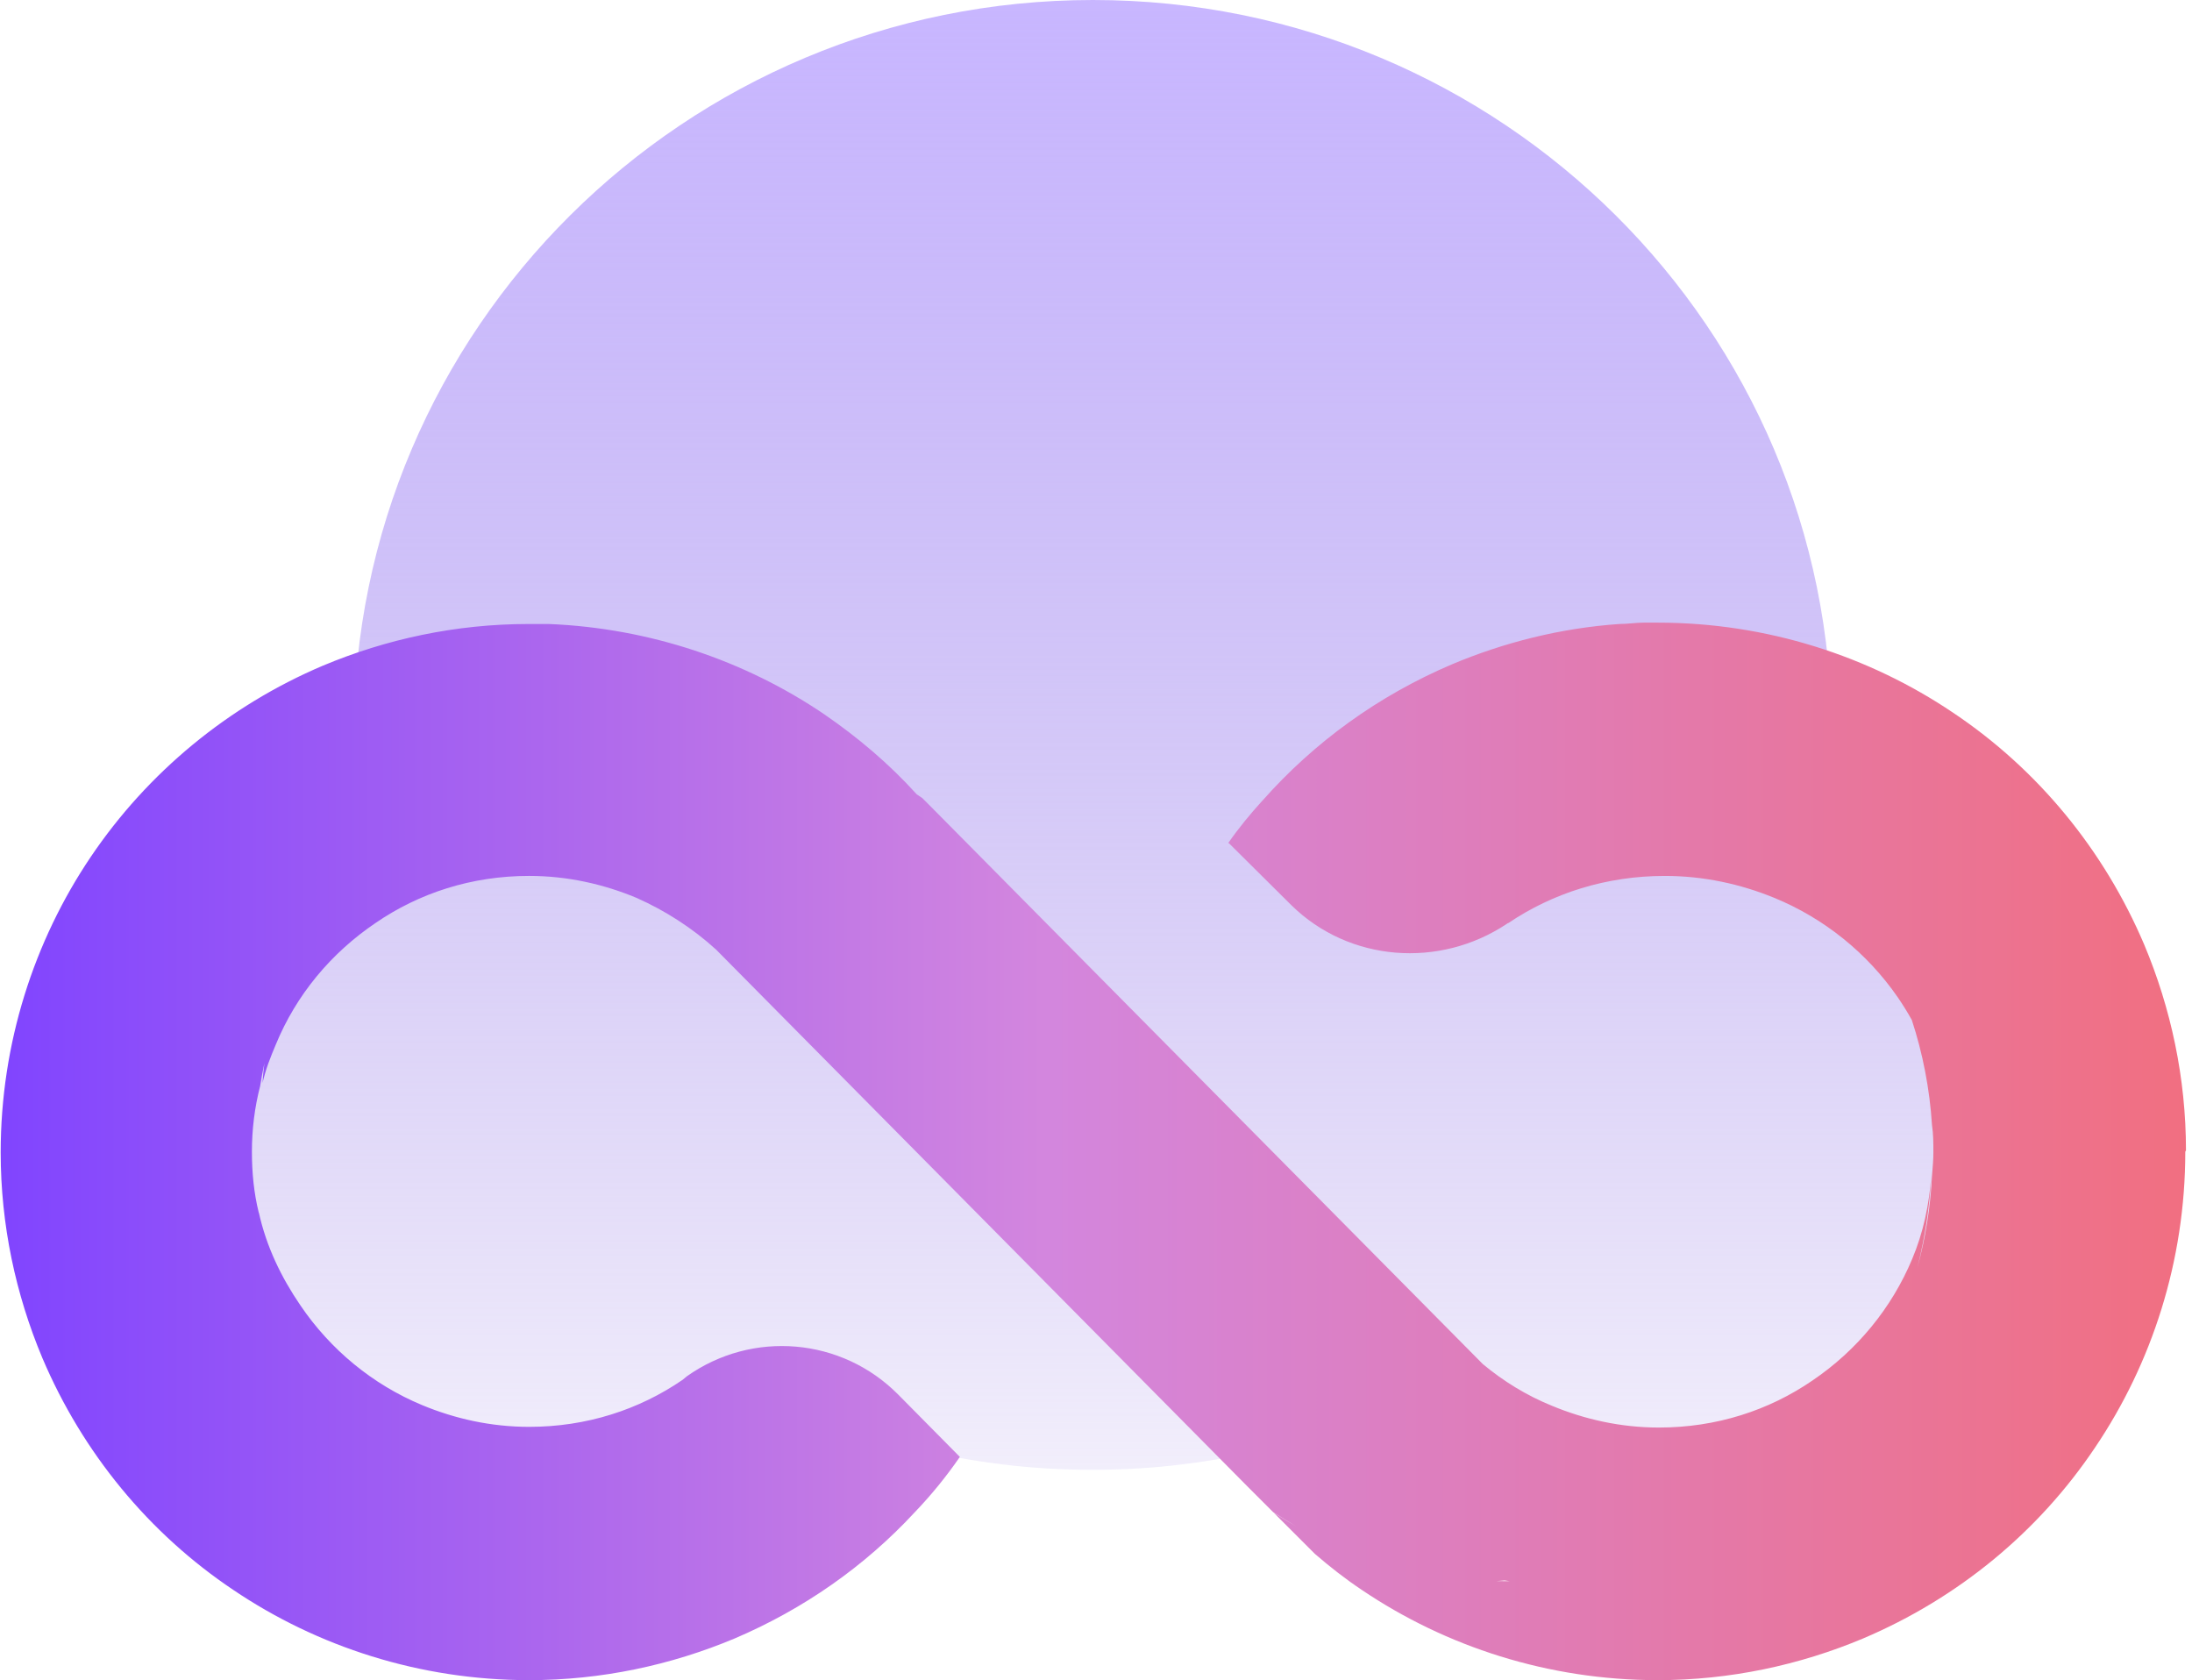 <svg width="167" height="128" viewBox="0 0 167 128" fill="none" xmlns="http://www.w3.org/2000/svg">
<path d="M138.507 66.835C139.183 63.35 139.547 59.709 139.547 56.016C139.599 25.07 114.373 0 83.27 0C52.168 0 26.942 25.07 26.942 56.016C26.942 59.709 27.306 63.35 27.982 66.835C21.013 71.1 16.332 78.797 16.332 87.535C16.332 100.954 27.254 111.824 40.777 111.824C47.071 111.824 52.792 109.484 57.109 105.583C64.91 109.64 73.804 111.98 83.219 111.98C92.632 111.98 101.526 109.64 109.328 105.583C113.645 109.432 119.366 111.824 125.66 111.824C139.131 111.824 150.105 100.954 150.105 87.535C150.105 78.797 145.424 71.1 138.455 66.835H138.507Z" fill="url(#paint0_linear_2810_52747)"/>
<path fill-rule="evenodd" clip-rule="evenodd" d="M166.489 87.743C166.489 96.065 163.94 103.867 159.623 110.264C155.306 116.714 149.169 121.759 141.939 124.827C137.102 126.856 131.797 128 126.284 128C117.962 128 110.16 125.451 103.763 121.134C102.515 120.302 101.318 119.366 100.174 118.378L97.053 115.257C97.618 115.62 98.195 115.967 98.782 116.296C98.178 115.945 97.585 115.58 97.001 115.205L95.025 113.229L54.56 72.348C52.792 70.735 50.711 69.383 48.475 68.395C45.978 67.355 43.222 66.73 40.309 66.73C35.94 66.73 31.935 68.031 28.607 70.319C25.226 72.608 22.573 75.78 21.013 79.577C20.597 80.565 20.26 81.408 20 82.5C20.033 81.994 20.081 81.491 20.143 80.992C20.019 81.573 19.91 82.159 19.817 82.751C19.401 84.363 19.192 86.027 19.192 87.744C19.192 89.356 19.349 90.916 19.712 92.373L19.715 92.394L19.72 92.372C20.292 94.972 21.429 97.313 22.885 99.445C25.174 102.826 28.398 105.479 32.143 107.039C34.64 108.079 37.397 108.703 40.309 108.703C44.678 108.703 48.683 107.403 52.012 105.115C52.064 105.063 52.116 105.024 52.168 104.985C52.22 104.946 52.272 104.907 52.324 104.855C57.317 101.318 64.13 101.89 68.447 106.259L73.076 110.94L73.128 110.992C72.088 112.5 70.944 113.905 69.696 115.205C65.899 119.314 61.218 122.591 55.965 124.828C51.127 126.856 45.822 128 40.309 128C31.987 128 24.186 125.452 17.788 121.135C11.339 116.818 6.294 110.681 3.225 103.451C1.196 98.614 0.052 93.309 0.052 87.796C0.052 79.474 2.601 71.672 6.918 65.275C11.235 58.877 17.372 53.78 24.602 50.712C29.439 48.683 34.744 47.539 40.257 47.539H41.817C49.515 47.851 56.797 50.347 62.778 54.404C65.364 56.179 67.753 58.202 69.847 60.519C69.988 60.613 70.128 60.707 70.268 60.801L70.788 61.321L112.969 103.919C114.529 105.219 116.298 106.311 118.222 107.091C120.719 108.131 123.475 108.756 126.388 108.756C130.757 108.756 134.762 107.455 138.091 105.167C141.471 102.878 144.124 99.654 145.684 95.909C146.516 93.932 146.984 91.8 147.141 89.511C147.018 91.9 146.657 94.271 146.077 96.576C146.694 94.327 147.076 91.98 147.192 89.564L147.204 89.419C147.252 88.851 147.296 88.323 147.296 87.795C147.296 87.119 147.296 86.391 147.192 85.715C147.014 82.936 146.487 80.254 145.655 77.71C145.329 77.122 144.974 76.549 144.591 75.989C142.259 72.608 138.974 69.956 135.16 68.395C132.617 67.355 129.808 66.731 126.841 66.731C122.391 66.731 118.311 68.031 114.92 70.32C114.92 70.32 114.867 70.32 114.814 70.372C109.675 73.804 102.788 73.284 98.39 68.967L93.622 64.234H93.569C94.363 63.09 95.264 61.998 96.165 61.01L96.172 61.006C100.125 56.535 105.013 52.999 110.628 50.607C114.581 48.943 118.898 47.85 123.371 47.538C123.683 47.538 123.995 47.512 124.307 47.486C124.619 47.46 124.931 47.434 125.244 47.434H126.284C134.606 47.434 142.407 49.983 148.805 54.3C155.254 58.617 160.299 64.754 163.368 71.984C165.396 76.821 166.541 82.126 166.541 87.639L166.489 87.743ZM114.029 120.452C114.247 120.456 114.466 120.458 114.685 120.458C114.794 120.458 114.902 120.458 115.01 120.457C114.885 120.441 114.759 120.424 114.633 120.406C114.431 120.424 114.23 120.439 114.029 120.452ZM96.43 60.853C96.423 60.857 96.416 60.86 96.409 60.864C96.403 60.867 96.397 60.87 96.391 60.874C96.403 60.867 96.416 60.86 96.43 60.853Z" fill="url(#paint1_linear_2810_52747)"/>
<defs>
<linearGradient id="paint0_linear_2810_52747" x1="83.296" y1="0" x2="83.296" y2="200.036" gradientUnits="userSpaceOnUse">
<stop stop-color="#C8B6FF"/>
<stop offset="0.647" stop-color="#957BE1" stop-opacity="0"/>
</linearGradient>
<linearGradient id="paint1_linear_2810_52747" x1="-0.5" y1="86.999" x2="166.5" y2="86.999" gradientUnits="userSpaceOnUse">
<stop stop-color="#8044FF"/>
<stop offset="0.479" stop-color="#D386DE"/>
<stop offset="1" stop-color="#F16F81"/>
</linearGradient>
</defs>
</svg>
